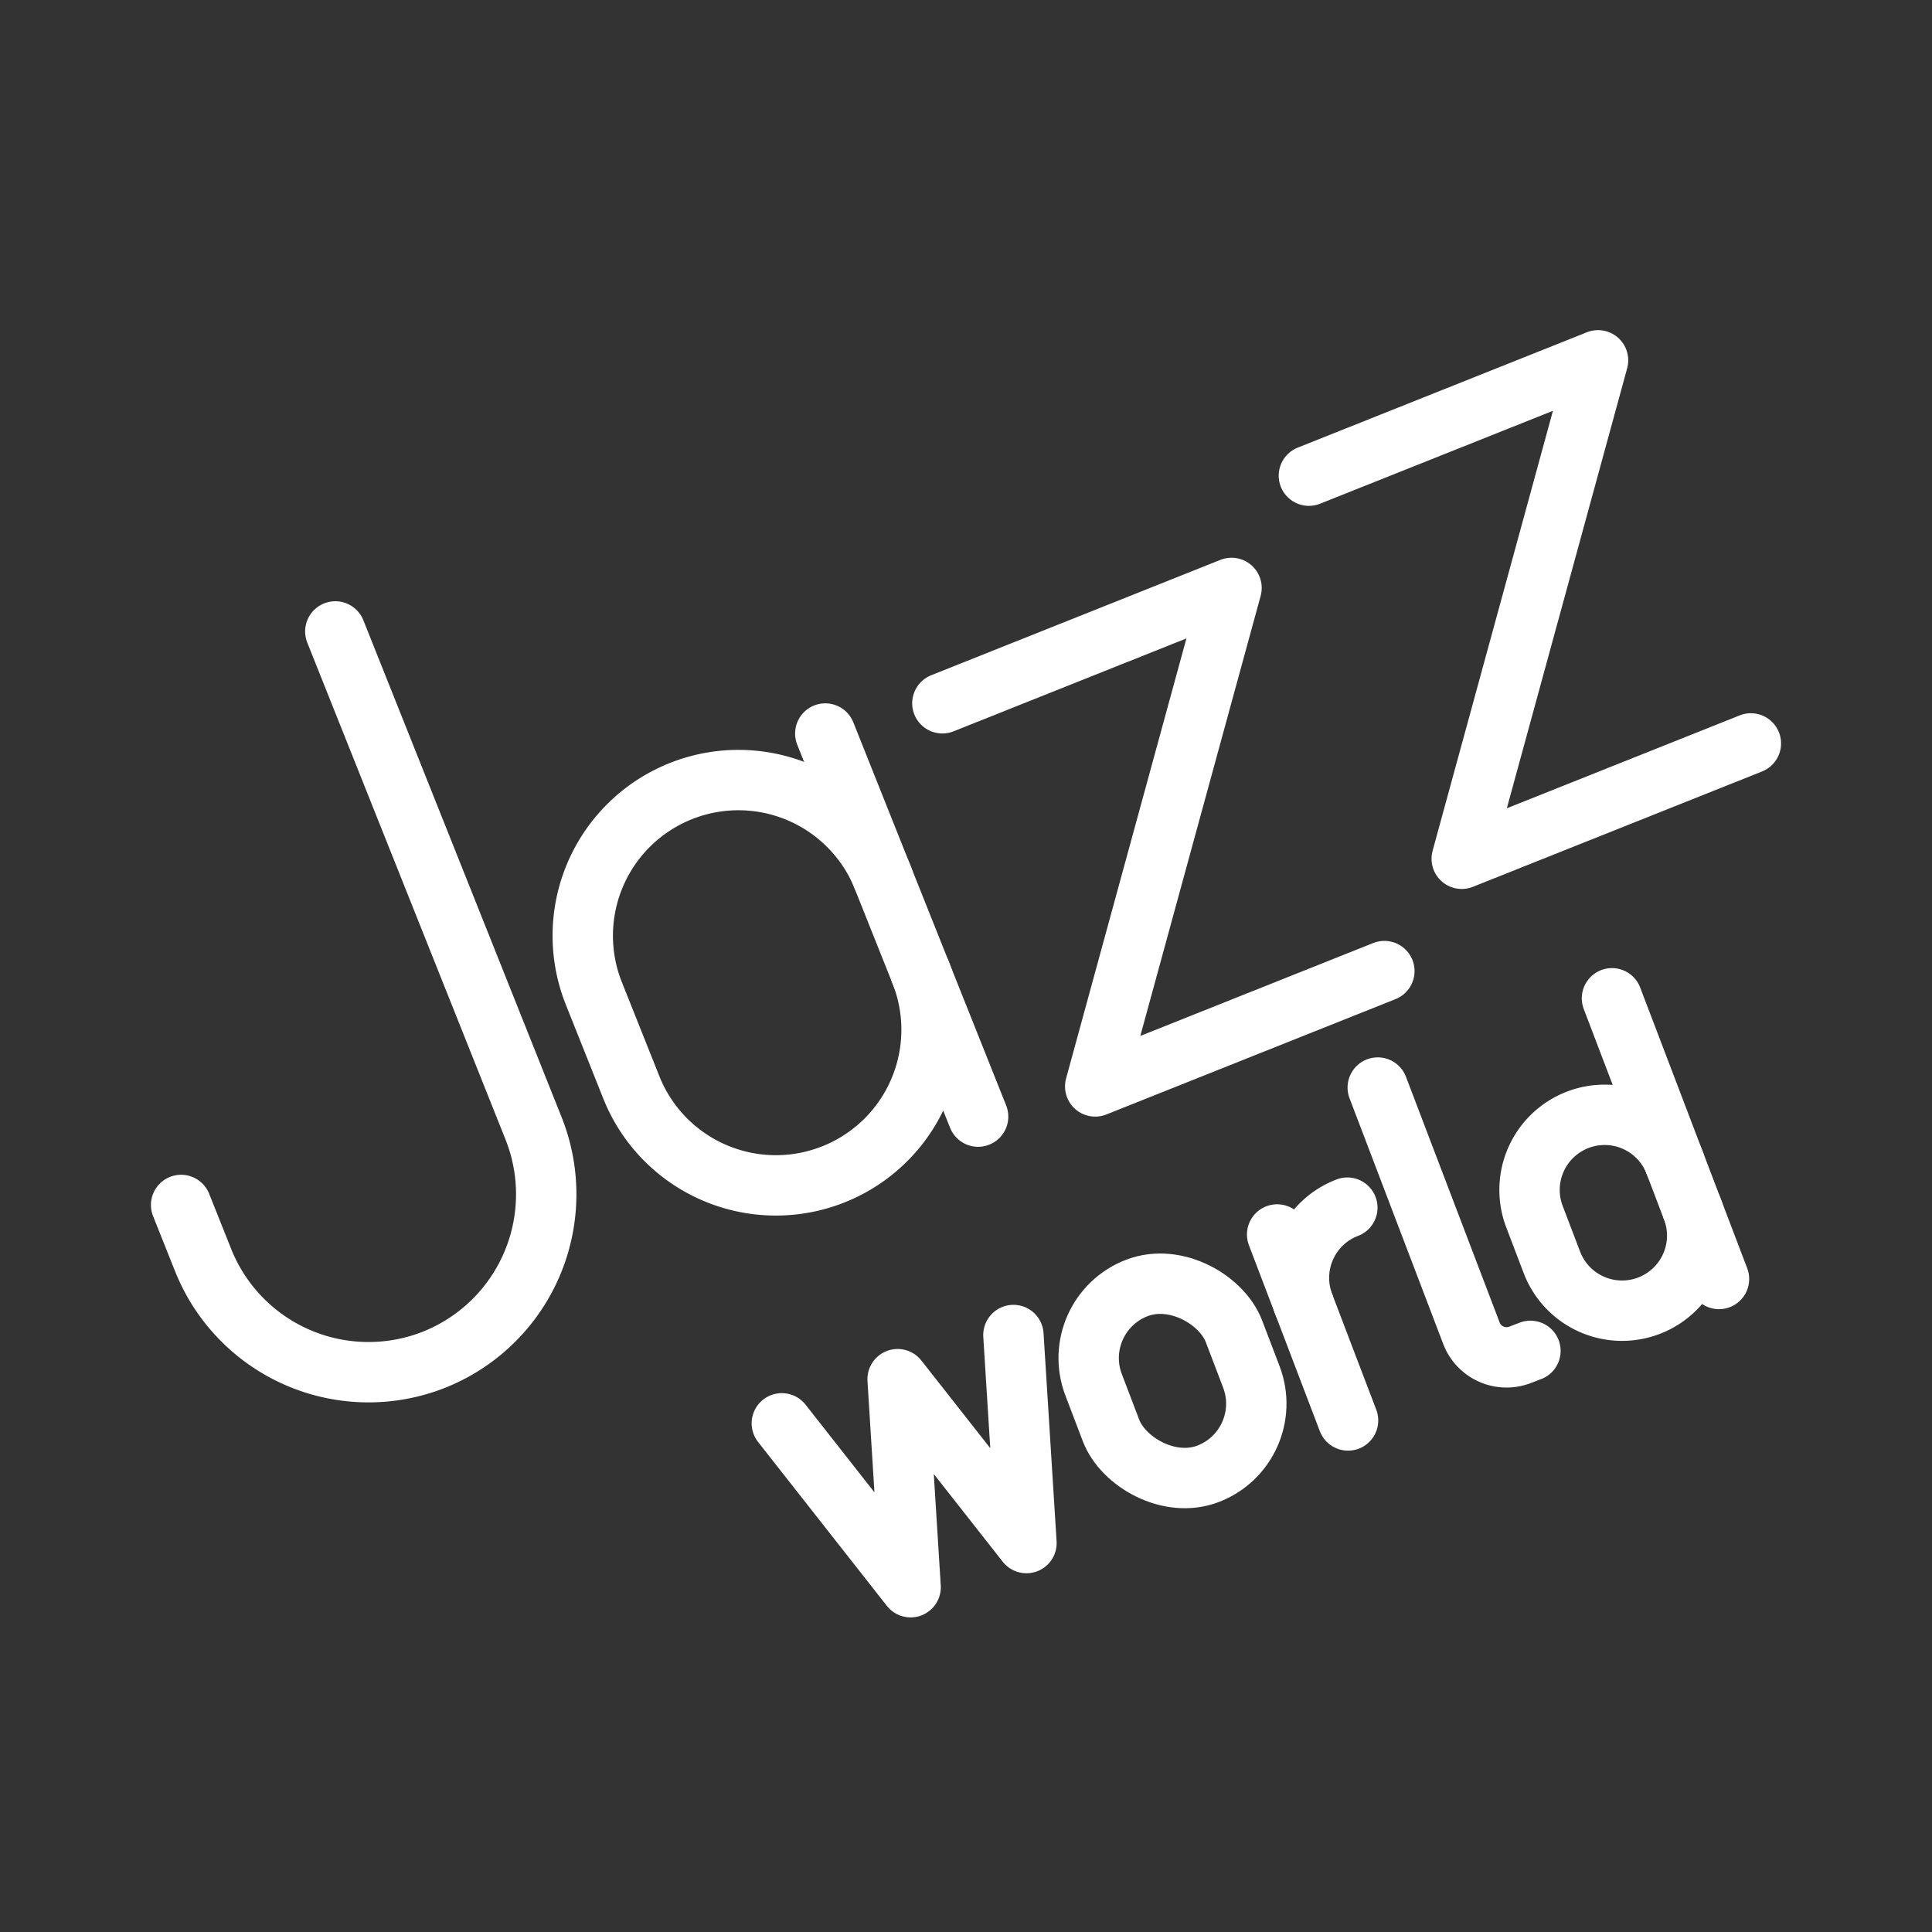 <ns0:svg xmlns:ns0="http://www.w3.org/2000/svg" viewBox="0 0 48 48" style="stroke-width:1.5px"><ns0:rect x="0" y="0" width="48" height="48" fill="#333333" stroke="none"/><ns0:defs style="stroke-width:1.5px"><ns0:style style="stroke-width:1.5px">.a{fill:none;stroke:#fff;stroke-linecap:round;stroke-linejoin:round;}</ns0:style></ns0:defs><ns0:path class="a" d="M8.331,15.688l4.923,12.34A4.424,4.424,0,0,1,10.79,33.779h0a4.424,4.424,0,0,1-5.745-2.476L4.5,29.937" style="stroke-width:1.5px" /><ns0:polyline class="a" points="23.413 17.473 30.597 14.607 27.21 26.992 34.394 24.126" style="stroke-width:1.5px" /><ns0:polyline class="a" points="32.519 11.818 39.703 8.952 36.316 21.336 43.5 18.47" style="stroke-width:1.5px" /><ns0:path class="a" d="M22.869,24.15a3.867,3.867,0,0,1-2.159,5.025h0a3.867,3.867,0,0,1-5.025-2.159l-.931-2.335a3.867,3.867,0,0,1,2.159-5.025h0a3.867,3.867,0,0,1,5.025,2.159" style="stroke-width:1.5px" /><ns0:line class="a" x1="24.301" y1="27.742" x2="20.504" y2="18.224" style="stroke-width:1.5px" /><ns0:polyline class="a" points="25.178 33.168 25.502 38.337 22.301 34.265 22.624 39.434 19.424 35.362" style="stroke-width:1.5px" /><ns0:rect class="a" x="27.264" y="31.835" width="3.732" height="4.945" rx="1.866" transform="translate(-10.311 12.629) rotate(-20.871)" style="stroke-width:1.5px" /><ns0:path class="a" d="M32.395,32.413a1.866,1.866,0,0,1,1.079-2.409h0" style="stroke-width:1.5px" /><ns0:line class="a" x1="31.73" y1="30.67" x2="33.492" y2="35.291" style="stroke-width:1.5px" /><ns0:path class="a" d="M34.23,27.02l2.327,6.103a.933.933,0,0,0,1.204.539l.262-.1" style="stroke-width:1.5px" /><ns0:path class="a" d="M41.611,28.899a1.866,1.866,0,0,0-2.409-1.079h0A1.866,1.866,0,0,0,38.124,30.229l.432,1.133a1.866,1.866,0,0,0,2.409,1.079h0a1.866,1.866,0,0,0,1.079-2.409" style="stroke-width:1.5px" /><ns0:line class="a" x1="42.708" y1="31.776" x2="40.049" y2="24.802" style="stroke-width:1.5px" /></ns0:svg>